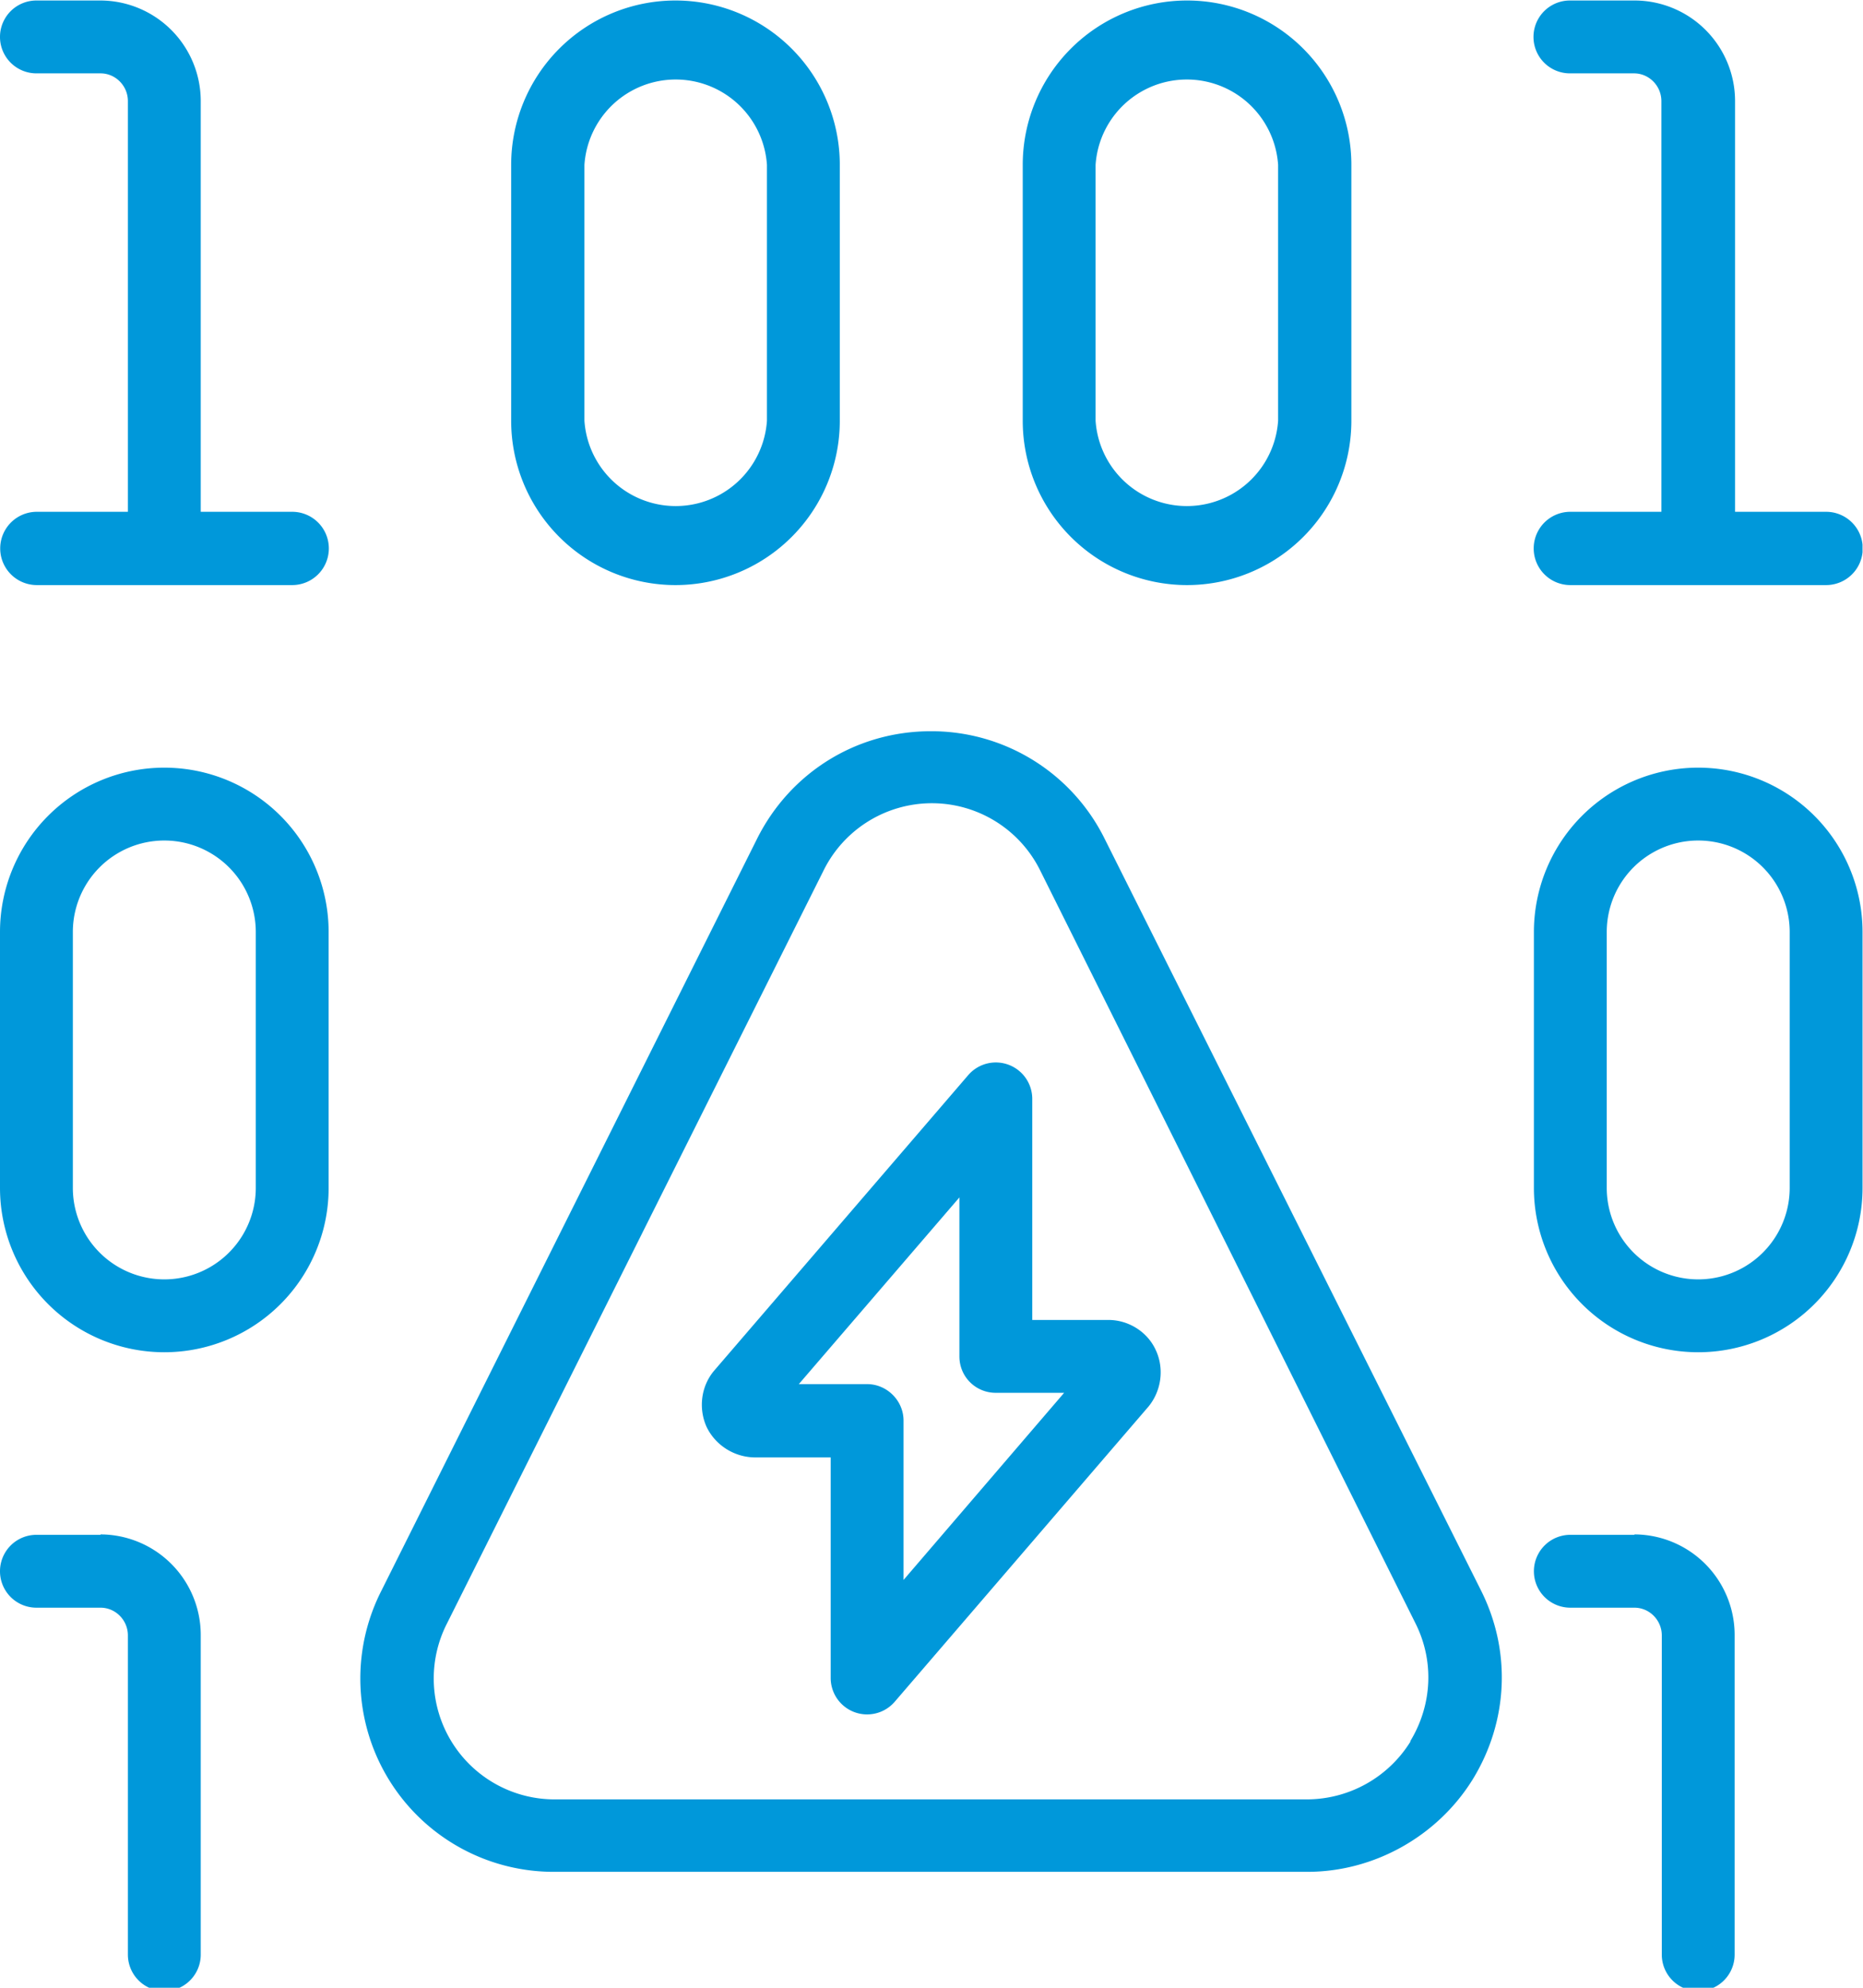 <svg xmlns="http://www.w3.org/2000/svg" xml:space="preserve" width="60" height="64"><defs><clipPath clipPathUnits="userSpaceOnUse" id="a"><path d="M0 48h45V0H0Z"/></clipPath></defs><g clip-path="url(#a)" transform="matrix(1.333 0 0 -1.333 0 64)"><path d="M7.06 35.65H4.85v9.92A2.43 2.43 0 0 1 2.43 48H.88a.88.88 0 1 1 0-1.76h1.55c.36 0 .66-.3.66-.67v-9.92H.89a.88.88 0 1 1 0-1.77h6.17a.88.88 0 1 1 0 1.77M2.43 10.94H.88a.88.88 0 0 1 0-1.76h1.55c.36 0 .66-.3.66-.67V.8a.88.88 0 1 1 1.76 0v7.72a2.43 2.43 0 0 1-2.42 2.43M39.49 10.94h-1.55a.88.88 0 0 1 0-1.76h1.55c.36 0 .66-.3.66-.67V.8a.88.88 0 1 1 1.76 0v7.72a2.43 2.43 0 0 1-2.42 2.43M14.12 44.03a2.21 2.21 0 0 0 4.41 0v-6.18a2.21 2.21 0 0 0-4.41 0Zm2.2-10.15a3.97 3.97 0 0 1 3.97 3.97v6.18a3.97 3.97 0 0 1-7.94 0v-6.18a3.97 3.97 0 0 1 3.97-3.97M6.18 19.32a2.21 2.21 0 0 0-4.42 0v6.18a2.21 2.21 0 0 0 4.42 0ZM3.97 29.47A3.97 3.97 0 0 1 0 25.5v-6.18a3.97 3.97 0 0 1 7.94 0v6.18a3.97 3.97 0 0 1-3.97 3.97M37.94 35.65a.88.88 0 1 1 0-1.77h6.18a.88.88 0 1 1 0 1.77h-2.2v9.92A2.43 2.43 0 0 1 39.48 48h-1.55a.88.88 0 1 1 0-1.76h1.55c.36 0 .66-.3.66-.67v-9.92ZM26.47 44.03a2.21 2.21 0 0 0 4.41 0v-6.18a2.21 2.21 0 0 0-4.41 0Zm2.2-10.15a3.97 3.97 0 0 1 3.98 3.97v6.18a3.97 3.97 0 0 1-7.94 0v-6.18a3.97 3.97 0 0 1 3.97-3.97M43.24 19.32a2.21 2.21 0 0 0-4.42 0v6.18a2.21 2.21 0 0 0 4.42 0Zm-2.2 10.15a3.97 3.97 0 0 1-3.98-3.97v-6.18a3.97 3.97 0 0 1 7.94 0v6.18a3.97 3.97 0 0 1-3.97 3.97M34.08 5.95a2.95 2.95 0 0 0-2.5-1.4H13.43a2.92 2.92 0 0 0-2.63 4.25l9.09 18.17a2.92 2.92 0 0 0 5.25 0L34.2 8.8c.46-.92.4-1.98-.13-2.85m-7.38 21.8a4.67 4.67 0 0 1-4.2 2.6c-1.8 0-3.4-1-4.2-2.6L9.22 9.6a4.67 4.67 0 0 1 4.2-6.8h18.17c1.61 0 3.14.86 3.99 2.23.86 1.4.94 3.1.2 4.57z" fill="#0098da"/><path d="M21.83 9.85v3.85c0 .48-.4.88-.88.88H19.3l3.88 4.51v-3.84c0-.49.39-.88.88-.88h1.65zm4.95 6.28h-1.84v5.34a.88.88 0 0 1-1.55.57l-6.14-7.14c-.31-.37-.38-.9-.18-1.35.21-.44.66-.73 1.15-.74h1.85V7.48a.88.88 0 0 1 1.54-.58l6.14 7.14c.31.38.38.91.18 1.35-.2.45-.66.74-1.15.74" fill="#0098da"/></g></svg>
